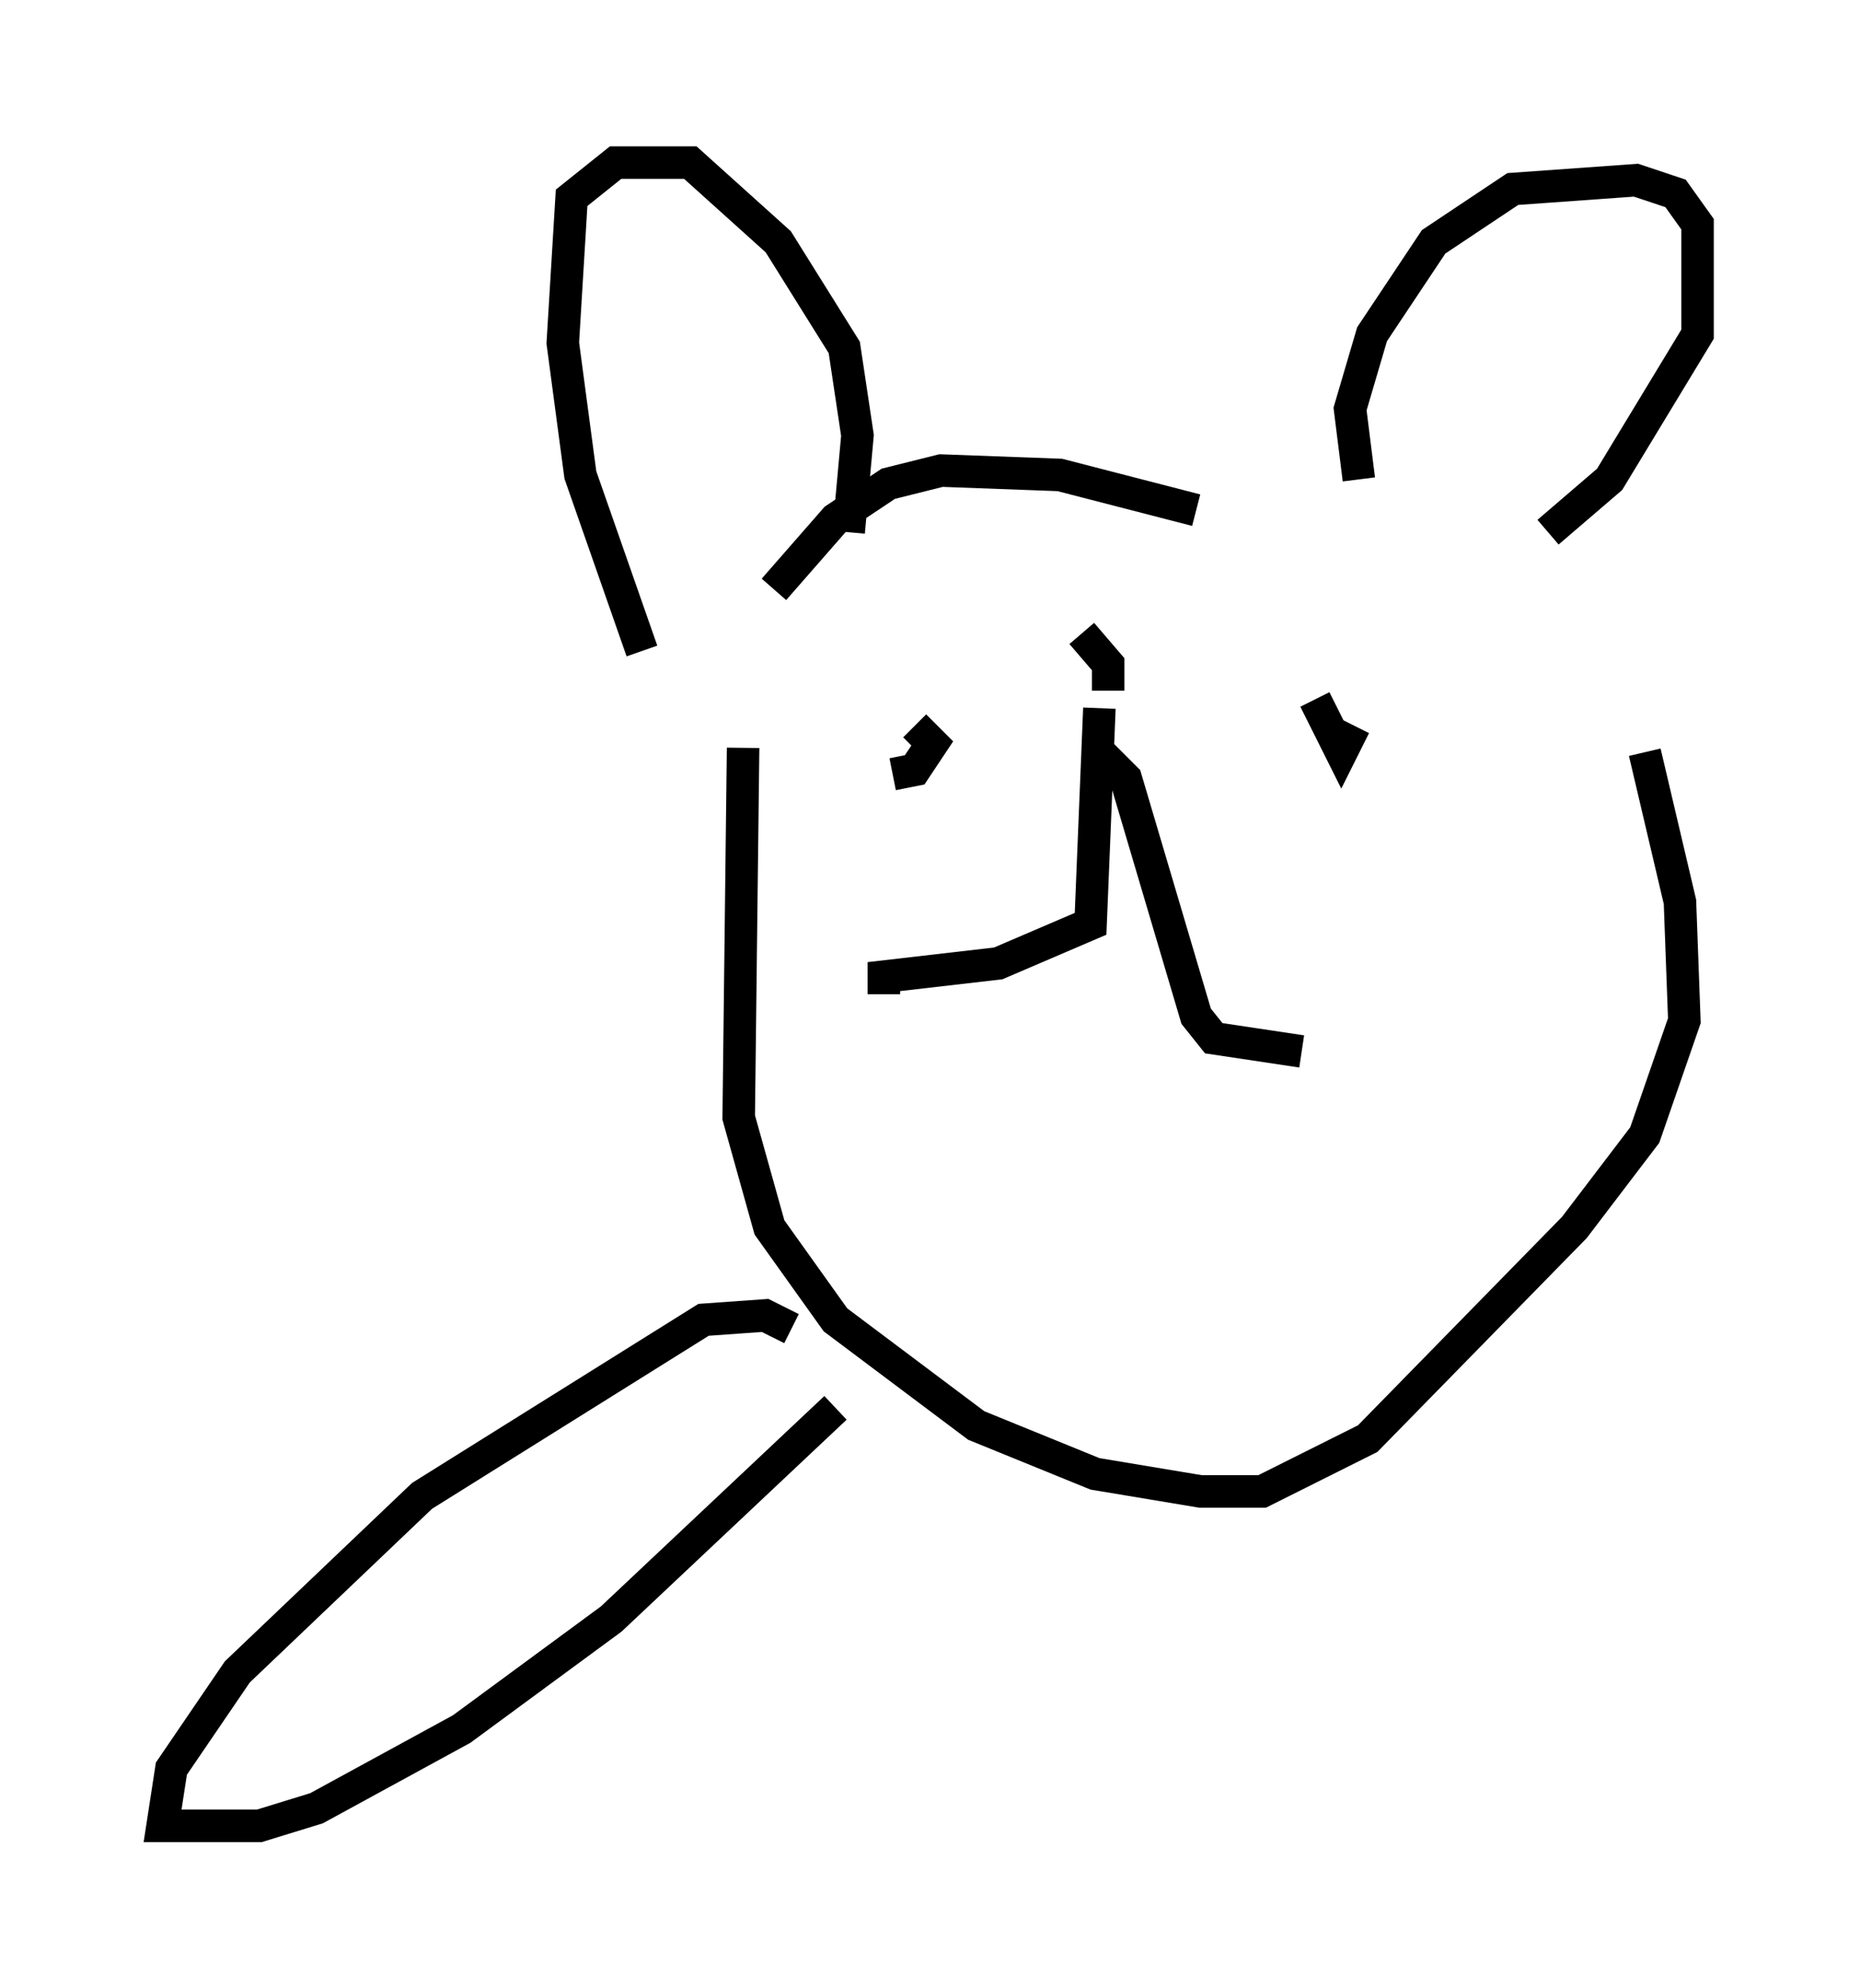 <?xml version="1.0" encoding="utf-8" ?>
<svg baseProfile="full" height="61.15" version="1.1" width="57.225" xmlns="http://www.w3.org/2000/svg" xmlns:ev="http://www.w3.org/2001/xml-events" xmlns:xlink="http://www.w3.org/1999/xlink"><defs /><rect fill="white" height="61.15" width="57.225" x="0" y="0" /><path d="M21.509, 22.321 m-1.759, -2.3 l-1.894, -5.413 -0.541, -4.059 l0.271, -4.465 1.353, -1.083 l2.3, 0.0 2.706, 2.436 l2.03, 3.248 0.406, 2.706 l-0.271, 2.977 m15.697, -1.624 l-0.271, -2.165 0.677, -2.3 l1.894, -2.842 2.436, -1.624 l3.789, -0.271 1.218, 0.406 l0.677, 0.947 0.0, 3.383 l-2.706, 4.465 -1.894, 1.624 m-10.825, -0.677 l-4.195, -1.083 -3.654, -0.135 l-1.624, 0.406 -1.624, 1.083 l-1.894, 2.165 m10.013, 3.654 l-0.271, 6.631 -2.842, 1.218 l-3.518, 0.406 0.0, 0.541 m6.631, -7.442 l0.812, 0.812 2.165, 7.307 l0.541, 0.677 2.706, 0.406 m-5.954, -11.096 l0.0, -0.812 -0.812, -0.947 m8.39, 2.842 l-0.406, 0.812 -0.812, -1.624 m-10.961, 0.135 l0.0, 0.0 m-6.631, 1.353 l-0.135, 11.367 0.947, 3.383 l2.03, 2.842 4.33, 3.248 l3.654, 1.488 3.248, 0.541 l1.894, 0.0 3.248, -1.624 l6.36, -6.495 2.165, -2.842 l1.218, -3.518 -0.135, -3.654 l-1.083, -4.601 m-23.139, 0.677 l0.677, -0.135 0.541, -0.812 l-0.541, -0.541 m-3.789, 18.538 l-0.812, -0.406 -1.894, 0.135 l-8.66, 5.413 -5.683, 5.413 l-2.03, 2.977 -0.271, 1.759 l2.977, 0.0 1.759, -0.541 l4.465, -2.436 4.601, -3.383 l6.901, -6.495 " fill="none" stroke="black" stroke-width="1" /></svg>